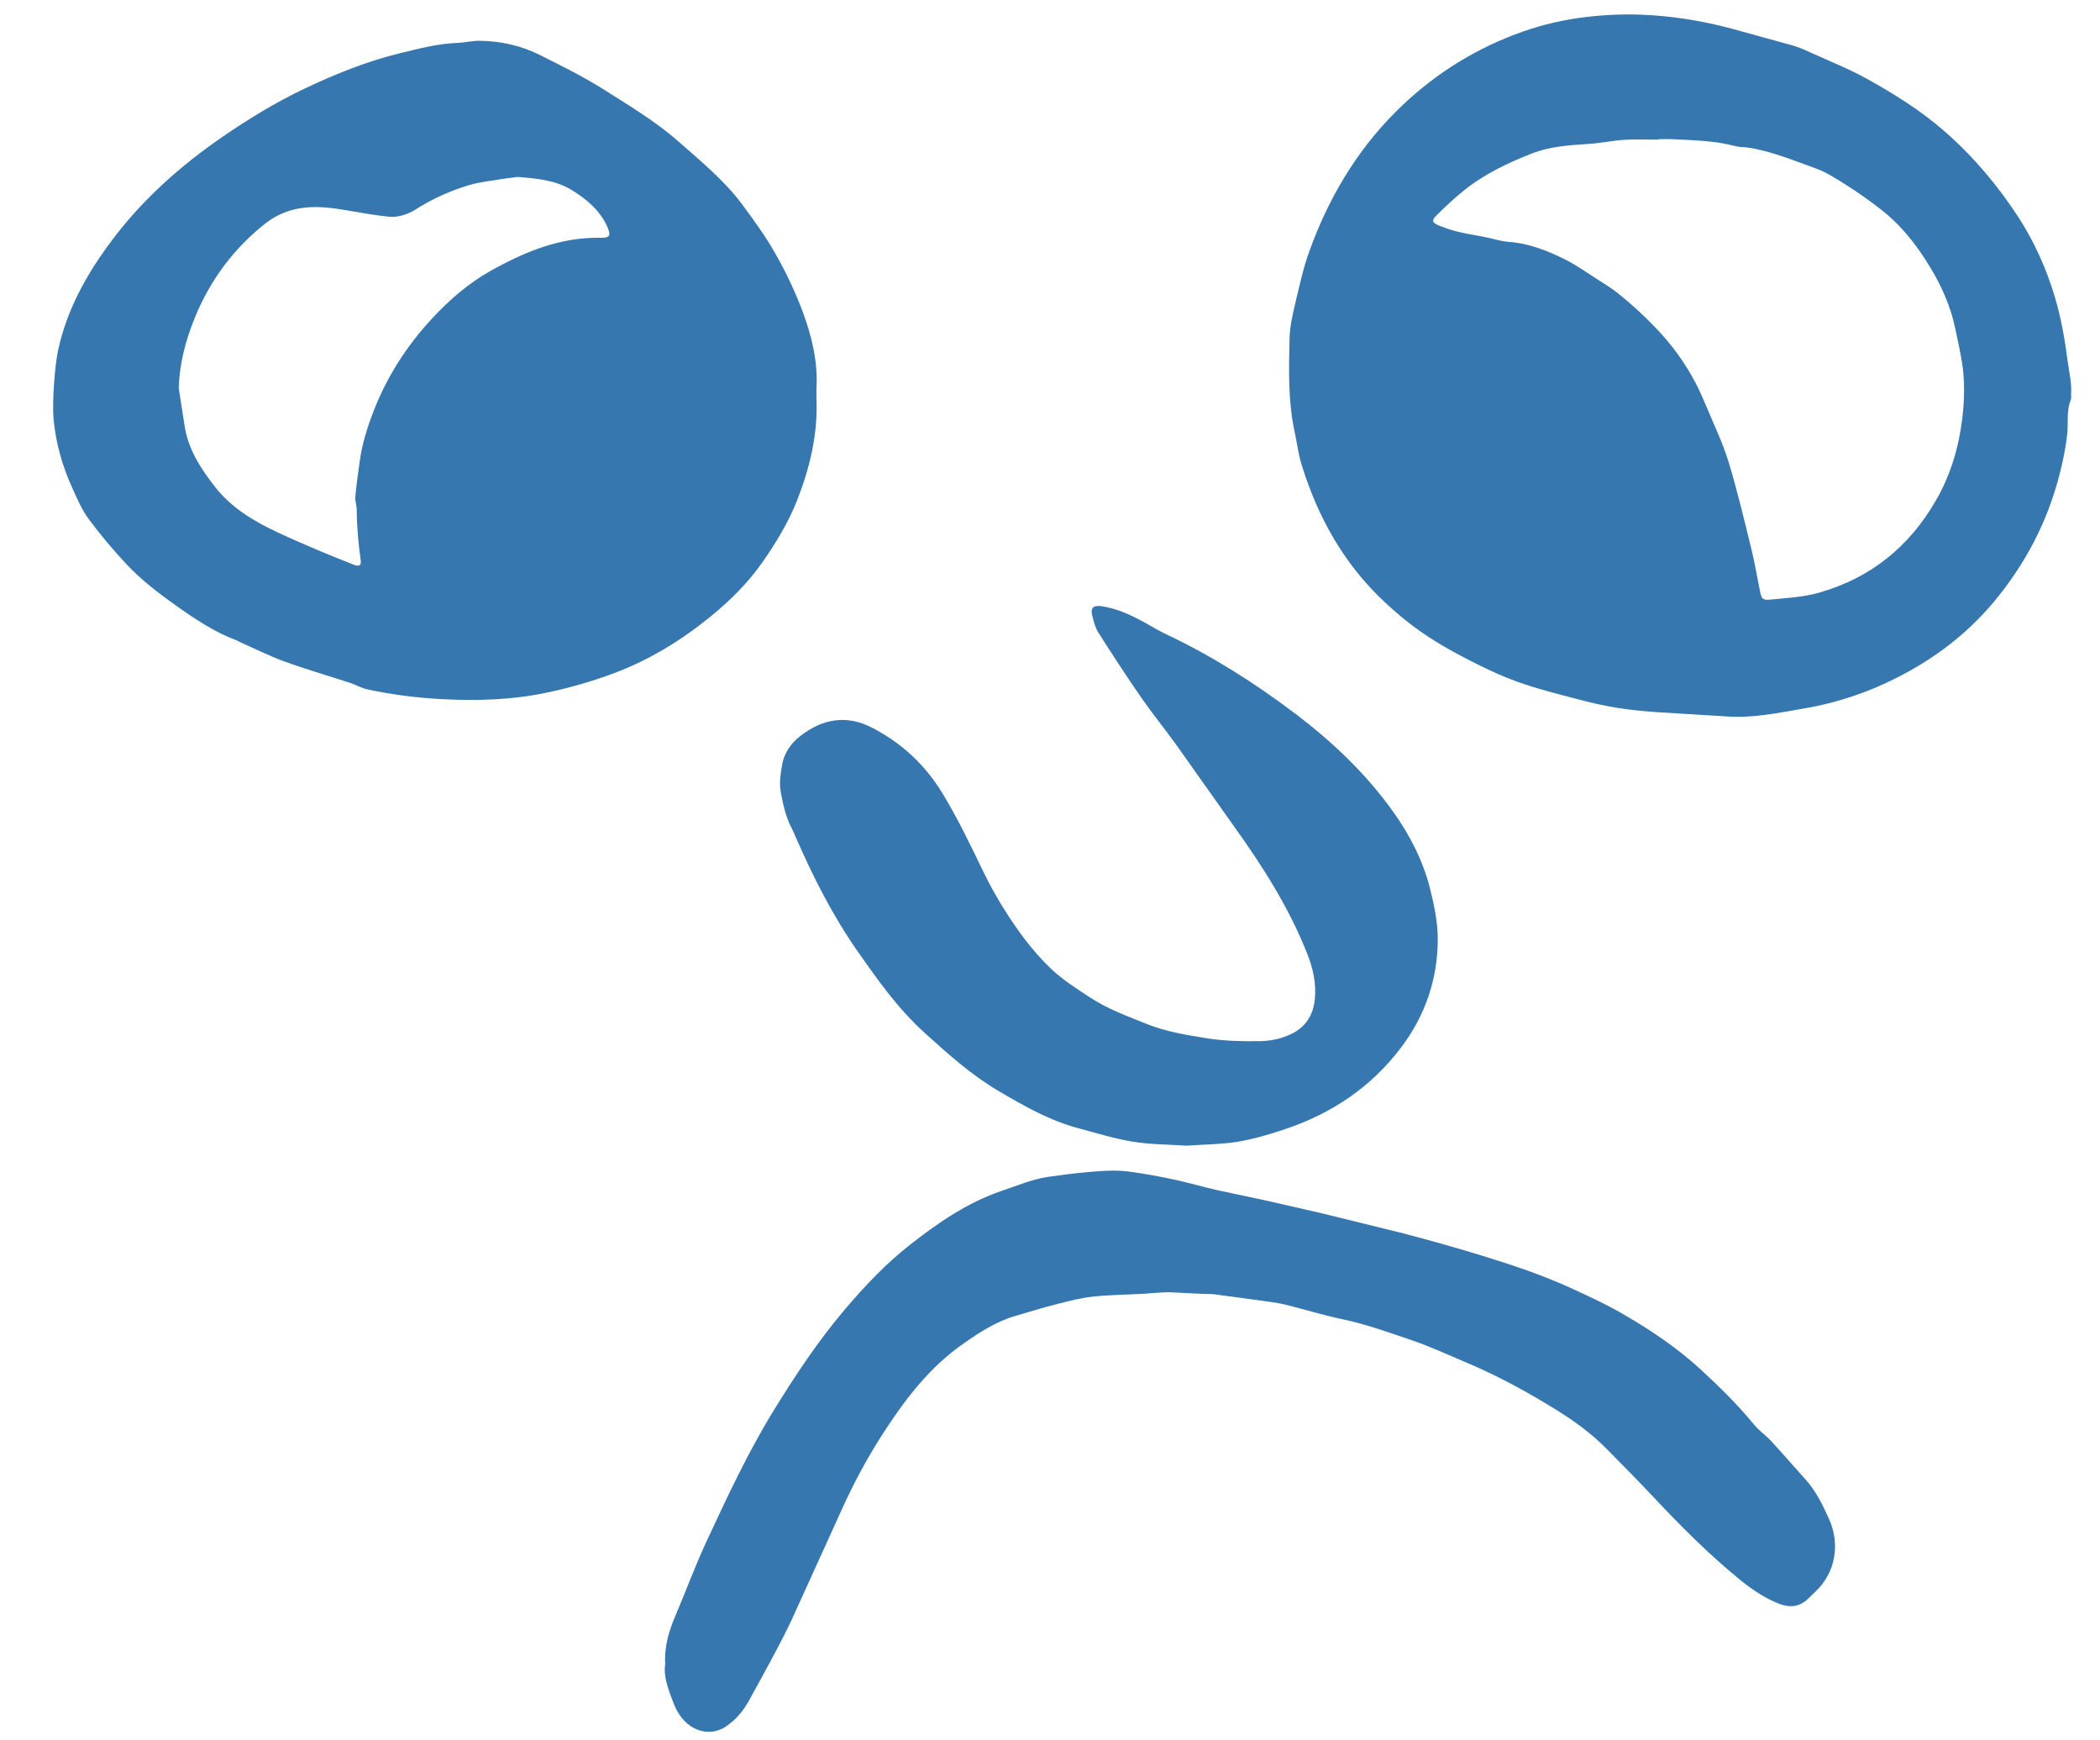 <svg xmlns="http://www.w3.org/2000/svg" viewBox="0 0 2266.6 1877.7" fill="#3577ae" xmlns:v="https://vecta.io/nano"><path d="M1863.5 773.1l-76.7-4.7c-14.5-1.1-29.1-2.5-43.5-4.9-14-2.3-27.9-5.7-41.7-9.3-21.1-5.6-42.4-10.8-63-18.2-18.4-6.6-36.2-15-53.6-24-23.4-12-46.1-25.2-66.7-41.7s-39.5-34.6-55.8-55.5c-26.9-34.6-45.5-73.3-58.1-115-3.3-11-4.6-22.7-7.1-34-7.2-33.5-6.2-67.5-5.4-101.4.3-11.8 3-23.7 5.7-35.3 4.7-19.6 8.9-39.6 15.8-58.5 20.4-56.3 50.3-107.2 92.9-149.8 36.9-36.9 79.9-65 128.8-83.6 22.1-8.4 44.9-14.4 68.2-17.7 22-3.1 44.2-4.5 66.6-3.7 33.7 1.2 66.7 6.4 99.1 15.1l66.1 18.2c7 2 13.6 5.1 20.3 8.1 20 9.1 40.4 17.2 59.6 27.8 29.6 16.5 58.3 34.3 84.1 56.9 31.1 27.3 57.3 58.4 79.7 92.9 17.4 26.9 30.3 56 39.4 86.8 6.6 22.4 10.5 45.1 13.5 68.2 1.5 11.8 4.6 23.3 3.7 35.3-.2 2 .5 4.2-.2 6-5 11.8-2.7 24.3-3.9 36.5-1.5 14.5-4.4 28.7-8 42.9-13 51.9-37.1 98-71.2 138.9-31.7 37.9-70.7 66.2-115.4 87.1-30 14.1-61.5 23.6-93.9 28.8-26.1 4.5-52.4 9.8-79.3 7.8zM1790 150.2v.5c-12.3 0-24.7-.6-37 .2-13.2.9-26.3 3.7-39.5 4.5-20.6 1.3-41.1 2.7-60.6 10.4-26 10.3-51.3 22.3-73.2 40-10.3 8.3-20 17.5-29.5 26.9-5.3 5.3-4.3 7.7 2.8 10.6 1.8.8 3.7 1.4 5.6 2.1 15.5 6.2 32.1 7.7 48.3 11.3 7.1 1.6 14.2 3.8 21.4 4.3 21.7 1.5 41.4 9.3 60.4 18.7 13 6.4 24.9 15.1 37.2 22.9 6.7 4.3 13.6 8.4 19.8 13.4 14.6 11.6 28.2 24.1 41.2 37.6 17.5 18.2 32 38.1 43.6 60.4 3.8 7.4 7.2 15 10.4 22.6 8.5 20.5 18.3 40.7 24.8 61.9 9.6 31.3 17 63.3 24.9 95.2 3.5 14.1 5.8 28.5 8.7 42.8 2 10.1 2.8 11.5 13.1 10.4 16.8-1.7 34-2.6 50.1-7.1 56.2-15.7 98.5-49.9 127.4-100.5 15.3-26.8 24.1-55.8 27.9-86.6 2.6-20.9 3.1-41.7-.3-62.4-1-5.9-2-11.8-3.3-17.6-2.7-12.3-4.8-24.7-8.7-36.6-7.3-22.6-18.6-43.3-32-62.9-12.1-17.7-26.1-33.7-43-46.9-11.8-9.2-24-17.9-36.6-25.9-11.2-7.1-22.6-14.6-34.9-19-23.7-8.4-47-18.3-72.1-22.1-4.6-.7-9.4-.4-13.8-1.6-21-5.6-42.6-6.3-64.1-7.3-6.3-.5-12.6-.2-19-.2zM881.2 428.9c1.8 38.5-6.7 74.8-20.7 110.6-9.5 24.2-22.7 45.8-37.3 66.8-15.9 22.8-35.6 42.3-57.1 59.7-31.5 25.5-65.7 46.4-103.8 60.6-23.3 8.7-47.1 15.5-71.5 20.7-37.5 8-75.3 9.1-113.1 7.2-27.1-1.4-54.1-4.8-80.8-10.5-6.7-1.4-13-5.1-19.6-7.3-23.6-7.7-47.5-14.6-70.8-23.1-16.2-5.9-31.6-13.7-47.4-20.7-1.2-.5-2.3-1.3-3.6-1.8-23.9-8.9-45-23.1-65.5-37.6-19.2-13.6-37.9-27.9-54.2-45.4-14.3-15.4-27.8-31.4-40.2-48.2-7.4-10-12.4-21.9-17.6-33.4C67.2 502.8 60.2 478 57.8 452c-1.6-17 1.2-56.6 4.8-73.5 9.6-44.9 31.4-83.6 58.7-119.8 32.8-43.6 72.9-79.2 117.5-110.1 28.8-19.9 58.6-38.1 90.2-53.1 33-15.6 66.8-29.3 102.5-38 20.6-5 41.1-10.5 62.4-11.2 7.9-.3 15.8-2.4 23.7-2.3 23.5.3 45.5 5.3 66.9 16.2 22 11.1 44 21.9 64.9 35 28.7 18.1 58 35.5 83.5 58 23.9 21.1 48.9 41.5 68.1 67.3 13.1 17.6 26 35.5 36.7 54.6 11.1 19.6 20.8 40.2 28.7 61.3 9.9 26.8 16.7 54.6 14.8 83.6-.1 2.9 0 5.9 0 8.9zm-688.3-10.1L199 458c3.6 26.4 17.7 47.8 33.5 67.9 17.8 22.6 42.2 37 68 49 14.7 6.9 29.6 13.3 44.6 19.6 12.2 5.2 24.6 10.1 37 15 5.6 2.2 8 .6 7.2-4.9-2.5-18.1-4.2-36.3-4.3-54.6 0-4.6-1.9-9.3-1.5-13.8 1.1-12.5 2.9-25 4.6-37.4 2.6-19.5 8.5-38.2 15.6-56.4 14.4-36.6 35.4-69.2 62.1-98.1 18.6-20.2 39.4-38.3 63.2-51.7 37-20.8 75.8-36.9 119.6-36 9.7.2 11-2.4 7-11.6-8.1-18.2-22.7-30.3-39-40.2-17.1-10.4-37-12.1-56.5-13.8-2.3-.2-4.6.4-6.9.7-3.6.4-7.3.8-10.9 1.4-12.1 2.1-24.4 3.2-36.1 6.7-20 6-39.1 14.5-56.9 25.8-9.1 5.8-19.4 9.3-30.2 8.2-14.7-1.5-29.4-4.2-44-6.7-14.8-2.5-29.6-4.6-44.6-3.2-16.2 1.5-30.8 6.9-43.9 17.1-34.5 27.2-59.7 61.2-76.3 101.8-10 24.6-16.6 49.4-17.4 76zM718 1795.7c-1.1-19.6 4.2-36.2 11.2-52.6 11.1-26 20.8-52.5 32.6-78.1 22.6-48.5 45.1-97.1 73.2-142.8 23.4-38 48-75.2 77-109.3 21.4-25.2 44.1-49.2 70.1-69.6 30.4-23.8 62.1-45.7 99.3-58.3 16.6-5.6 32.8-12.6 50.3-15.1 12.5-1.8 25-3.4 37.5-4.6 11.2-1.1 22.5-2.1 33.7-2.1 9.2 0 18.5 1.4 27.6 2.8 13.1 2.1 26.1 4.5 39.1 7.4 14.5 3.2 28.8 7.4 43.3 10.7l54.4 11.6 59 13.5 88.6 21.8c28.5 7.5 56.8 15.4 85 24.1 33.2 10.2 66.3 21.3 97.9 35.9 19.3 8.9 38.7 17.9 56.9 28.7 28.7 16.8 56.2 35.4 80.9 58.1 20.4 18.8 40 38 57.6 59.5 5.4 6.6 12.8 11.6 18.7 18 12.4 13.4 24.3 27.3 36.6 40.9 11.3 12.5 18.7 27.5 25.5 42.6 12.3 27.2 7.5 58-14.6 78.8-2.7 2.5-5.3 5-7.9 7.6-9.5 9.4-20.6 9.8-32.2 5.1-15.5-6.3-29.1-15.6-42.1-26.2-32.7-26.9-62.7-56.7-91.6-87.6-17.1-18.2-34.6-35.9-52.2-53.7-16-16.1-34.1-29.3-53.5-41.3-32-19.9-64.9-37.7-99.6-52.2-18.4-7.7-36.5-16.2-55.3-22.6-25-8.5-49.9-17.6-76-23.1-20.4-4.3-40.4-10.4-60.6-15.5-6.1-1.5-12.4-2.5-18.6-3.4l-58.9-8c-3.9-.5-8-.2-12-.4l-35.8-1.8c-6.6-.2-13.2.6-19.9.9-2.6.2-5.3.6-7.9.7-18.6 1-37.3 1.1-55.8 3.1-13.1 1.4-26 4.8-38.9 8.1-15.1 3.8-30 8.4-44.9 12.8-21.1 6.2-39.1 18-56.8 30.5-35.1 24.6-60.6 57.7-83.7 93-18.1 27.6-33.7 56.5-47.2 86.6l-54.4 119.7c-14 29-29.8 57.2-45.3 85.4-6.3 11.4-14.7 21.4-25.9 28.5-11.6 7.3-26.3 6.4-37.5-1.5-8.8-6.2-14.3-15-18-24.6-5.2-14-11.1-27.9-8.9-42zm562.9-559.4c-19.7-1.3-39.2-1.2-58.1-4.3-19.9-3.2-39.3-9.3-58.8-14.5-31.2-8.3-58.9-24.1-86.4-40.3-29.5-17.4-54.7-40.1-79.9-62.9-28.4-25.7-50.3-56.7-72.1-87.8-27-38.6-48.1-80.4-66.9-123.5-1.6-3.7-3.2-7.3-5-10.9-5.9-11.7-8.5-24.1-10.9-36.9-2-10.4-.3-19.9 1.3-29.5 2-12.5 9.2-23.2 19-30.9 24.3-19.2 50.4-23.9 78.2-9.5 31.6 16.3 57 39.7 75.7 70.4 16.8 27.6 30.7 56.6 44.7 85.7 5.9 12.2 12.5 24.1 19.6 35.7 15.2 24.7 32.2 48.4 53.2 68.4 12.4 11.8 27.3 21.2 41.7 30.7 19.2 12.6 40.8 20.5 62.1 29 21.2 8.4 43.5 11.9 65.6 15.4 18.6 2.9 37.7 3.2 56.6 2.9 11.4-.2 22.9-2.7 33.6-7.9 15.7-7.7 23.3-20.7 25-37.1 1.7-16.7-1.7-32.9-7.9-48.6-19.7-50.3-48.5-95.2-79.8-138.9l-61.8-87.2c-12.4-17.3-25.9-33.8-38-51.3-15.9-22.9-31.1-46.3-46.1-69.9-3.5-5.5-5.1-12.2-6.7-18.6-2-7.9 1.3-11 9.6-9.9 16.1 2.2 30.5 8.8 44.6 16.3 8.5 4.6 16.7 9.8 25.4 13.9 49.6 23.4 95.7 52.6 139.3 85.6 40.5 30.6 77.3 65.5 106.8 107.2 17.6 24.8 31.4 51.9 38.9 81.5 4.3 17.3 8.2 35.2 8.4 52.9.4 43.7-13 83.7-39.5 118.8-32.3 42.8-74.9 71.3-125.3 88.2-16.9 5.7-34.2 10.8-51.8 13.7-18 2.8-36.4 2.8-54.3 4.1z"/></svg>